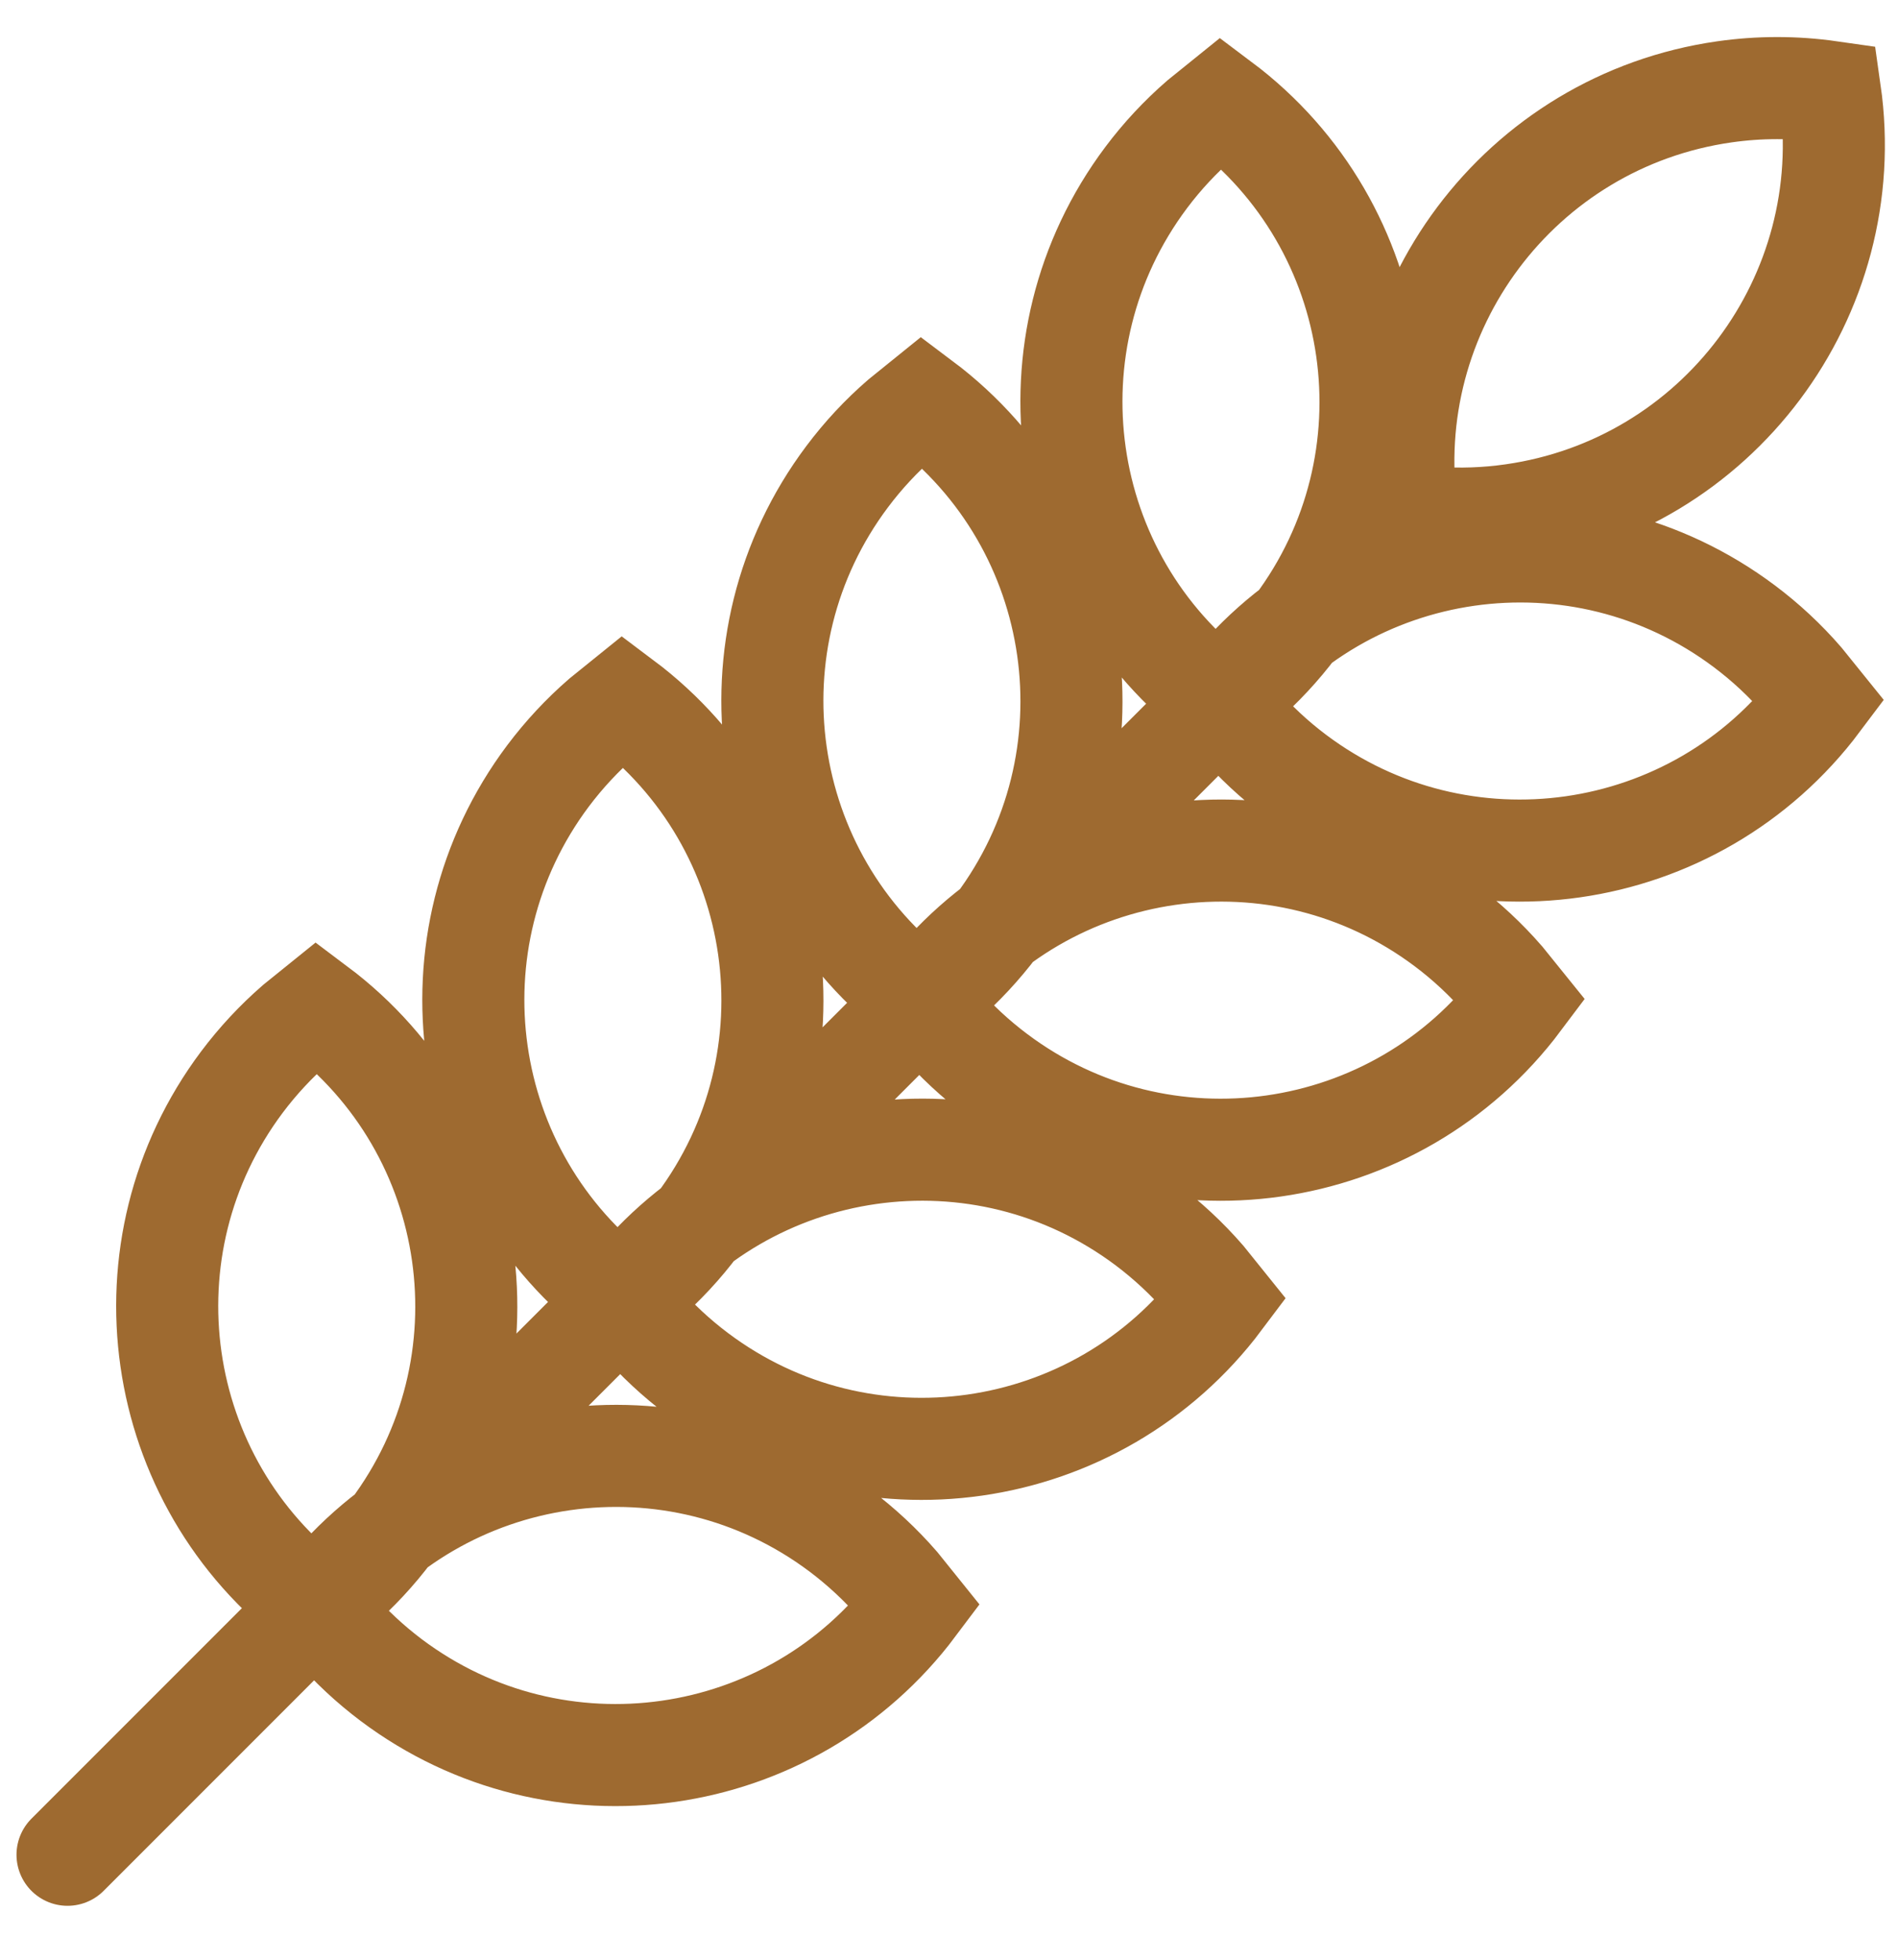 <svg width="31" height="32" viewBox="0 0 31 32" fill="none" xmlns="http://www.w3.org/2000/svg">
<path d="M1.103 30.286L20.679 10.71M10.173 21.216L10.511 20.944C10.838 20.66 11.134 20.342 11.394 19.994C13.418 17.297 12.871 13.47 10.173 11.447L9.836 11.719C9.509 12.003 9.213 12.321 8.952 12.668C6.929 15.366 7.476 19.192 10.173 21.216ZM10.173 21.216L10.445 21.553C10.729 21.88 11.047 22.176 11.395 22.437C14.092 24.46 17.919 23.913 19.942 21.216L19.67 20.878C19.386 20.551 19.068 20.255 18.721 19.994C16.023 17.971 12.197 18.518 10.173 21.216ZM15.058 16.331L15.395 16.059C15.722 15.775 16.018 15.457 16.279 15.11C18.302 12.413 17.755 8.586 15.058 6.562L14.72 6.835C14.393 7.118 14.097 7.436 13.837 7.783C11.813 10.481 12.36 14.308 15.058 16.331ZM15.058 16.331L15.33 16.669C15.614 16.996 15.932 17.292 16.279 17.552C18.976 19.576 22.803 19.029 24.826 16.331L24.554 15.994C24.27 15.667 23.952 15.37 23.605 15.11C20.908 13.087 17.081 13.634 15.058 16.331ZM19.942 11.447L20.279 11.175C20.606 10.891 20.903 10.573 21.163 10.226C23.186 7.528 22.64 3.701 19.942 1.678L19.605 1.95C19.278 2.234 18.981 2.552 18.721 2.899C16.698 5.597 17.244 9.424 19.942 11.447ZM19.942 11.447L20.214 11.784C20.498 12.111 20.816 12.408 21.163 12.668C23.861 14.691 27.688 14.144 29.711 11.447L29.439 11.11C29.155 10.782 28.837 10.486 28.49 10.226C25.792 8.203 21.965 8.749 19.942 11.447ZM5.173 26.216L5.511 25.944C5.838 25.66 6.134 25.342 6.394 24.994C8.418 22.297 7.871 18.47 5.173 16.447L4.836 16.719C4.509 17.003 4.213 17.321 3.952 17.668C1.929 20.366 2.476 24.192 5.173 26.216ZM5.173 26.216L5.445 26.553C5.729 26.88 6.047 27.176 6.394 27.437C9.092 29.46 12.919 28.913 14.942 26.216L14.67 25.878C14.386 25.551 14.068 25.255 13.721 24.994C11.023 22.971 7.196 23.518 5.173 26.216ZM29.89 1.5C30.367 4.838 28.047 7.931 24.709 8.407C24.28 8.469 23.846 8.484 23.413 8.453L22.983 8.407C22.506 5.069 24.825 1.977 28.163 1.5C28.736 1.418 29.317 1.418 29.89 1.5Z" stroke="#9E6A30" stroke-width="1.667" stroke-linecap="round"/>
</svg>
